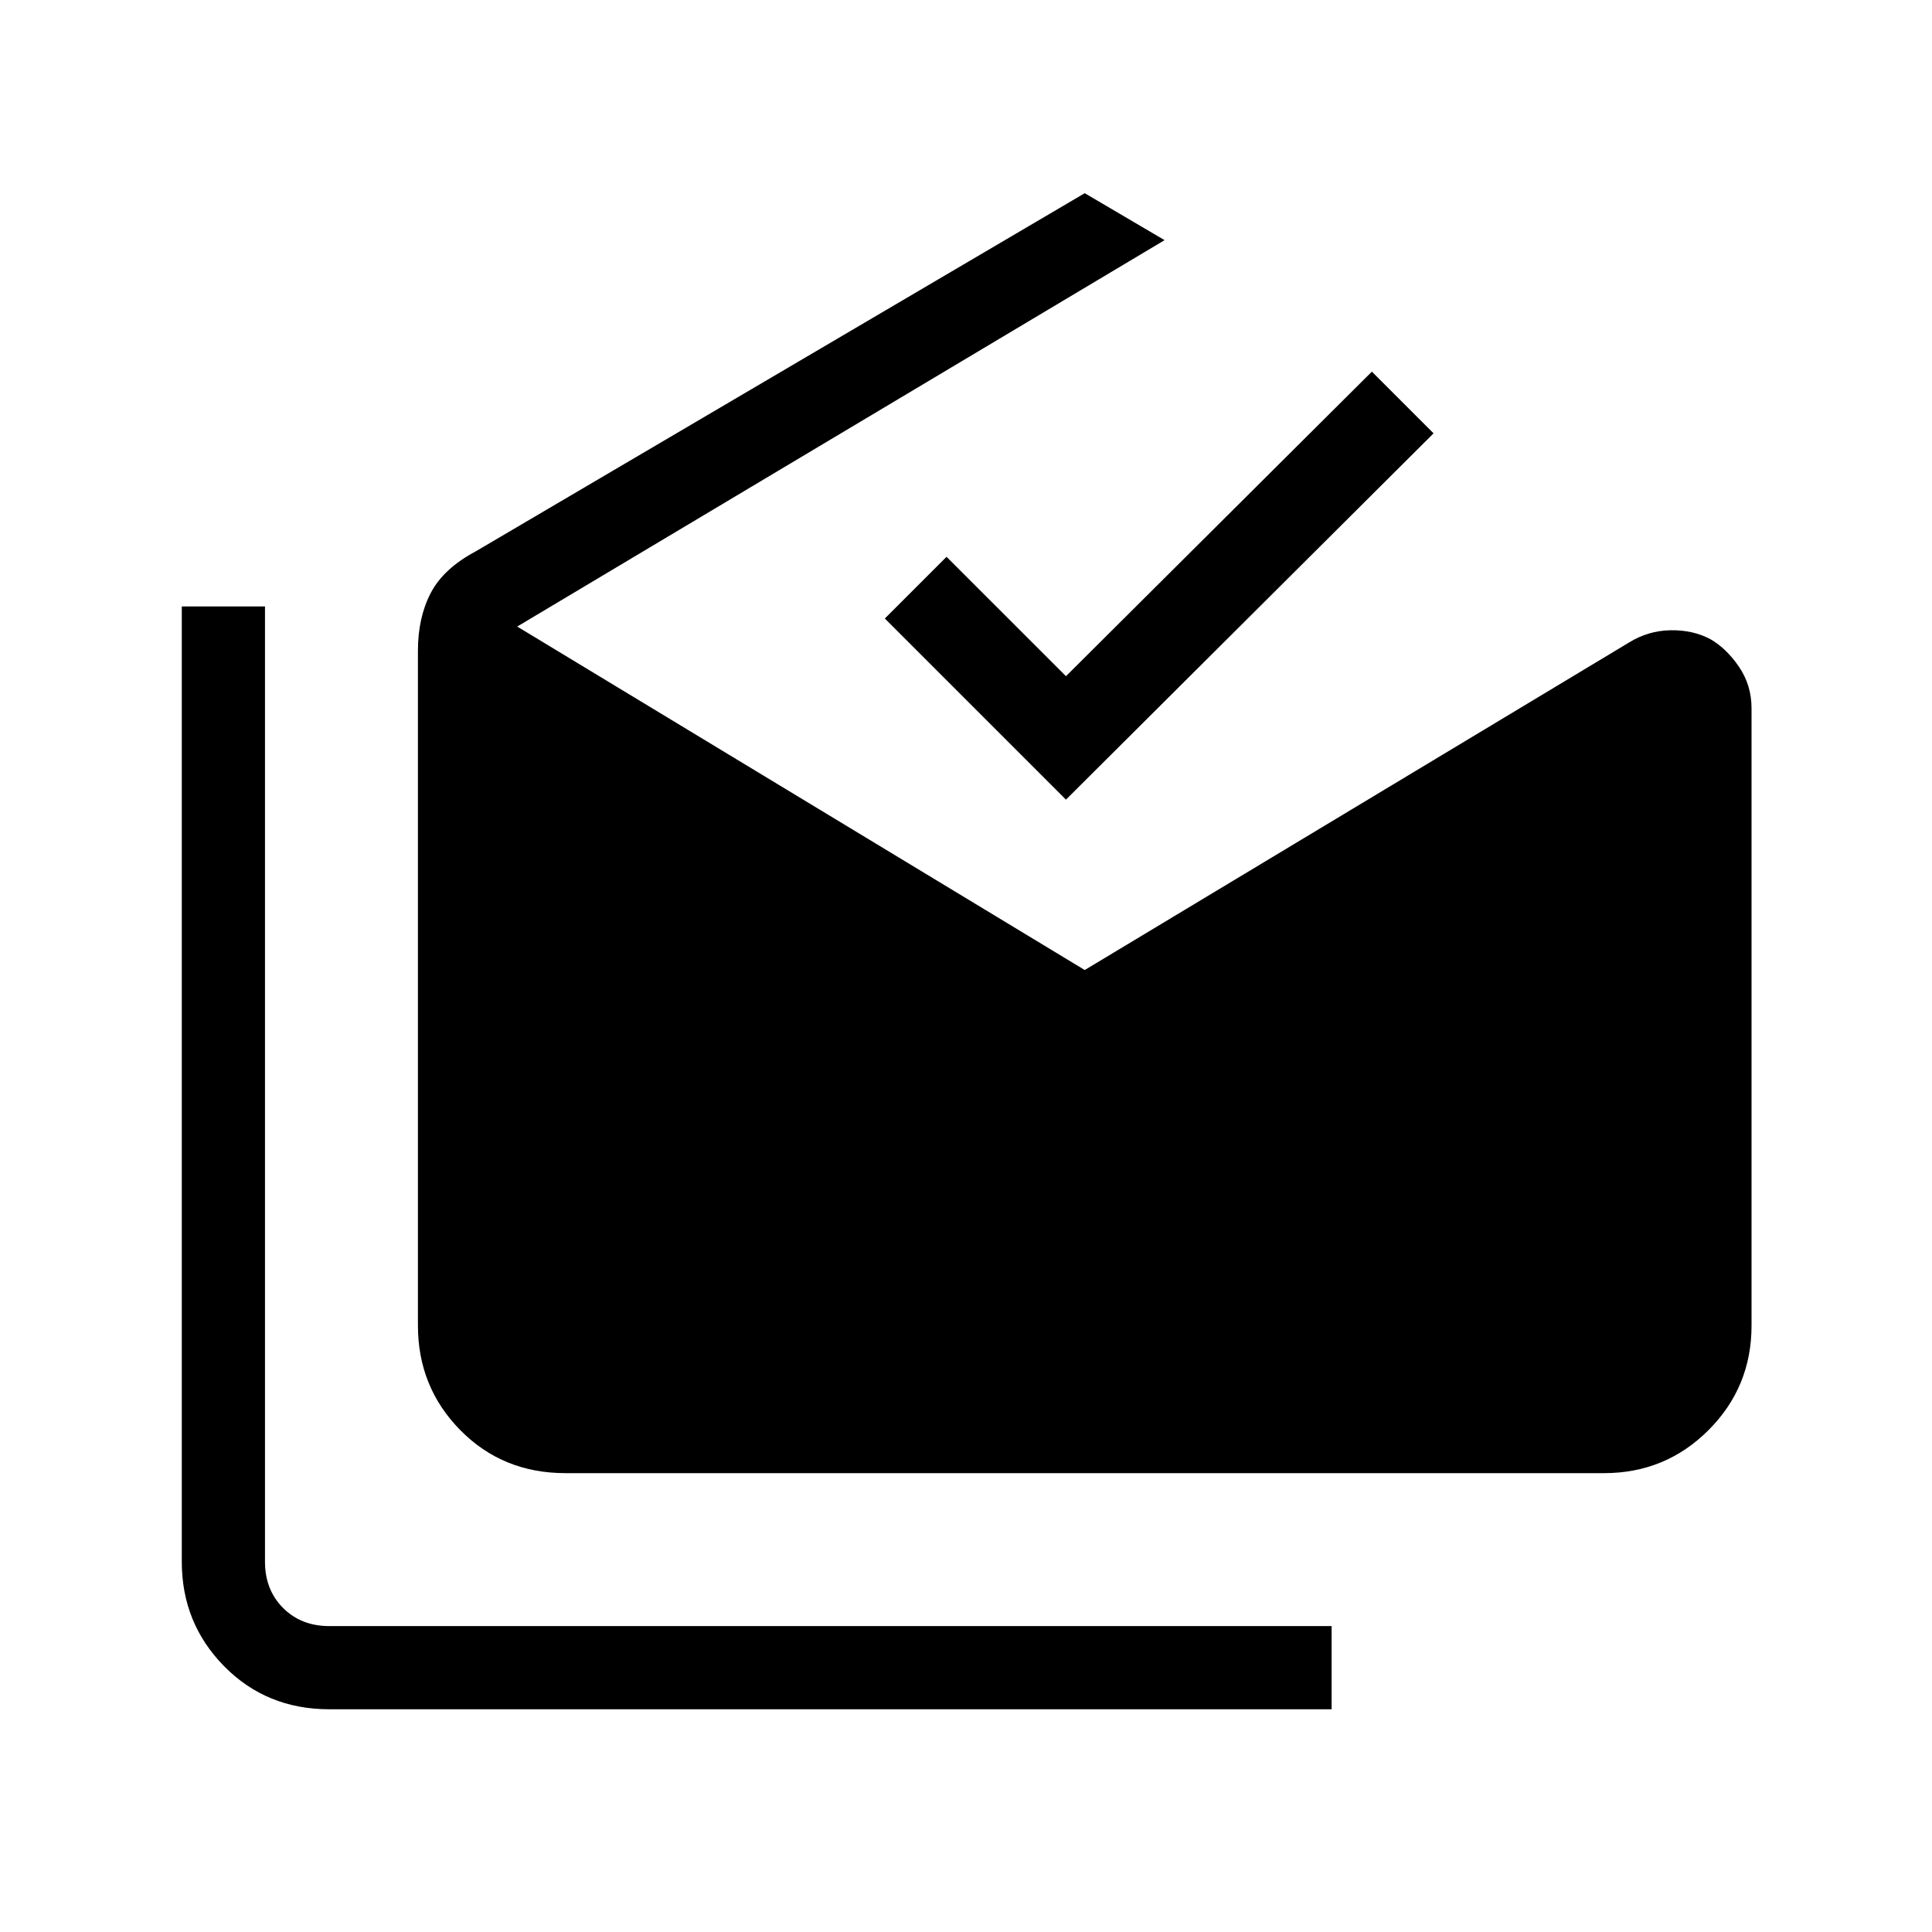 <svg xmlns="http://www.w3.org/2000/svg" height="40" viewBox="0 -960 960 960" width="40"><path d="M163.67-110.67q-31.24 0-52.29-21.38T90.33-184v-474.67h41.34V-184q0 14 9 23t23 9h498v41.33h-498ZM281-228q-31.24 0-52.29-21.38-21.04-21.38-21.04-51.95v-335.34q0-16.41 6.33-28.61T236.33-686L539-864l39.67 23.33-321.67 192L539-478l270.33-162.67q9.67-6 20.84-6.16 11.16-.17 19.83 4.5 8 4.66 14.17 13.77 6.16 9.1 6.16 20.56v306.67q0 30.57-21.38 51.95Q827.57-228 797-228H281Zm248.67-334.67-90-90 30.66-30.66L529.67-624l152-151.33 30.66 30.66-182.66 182Z"/></svg>
